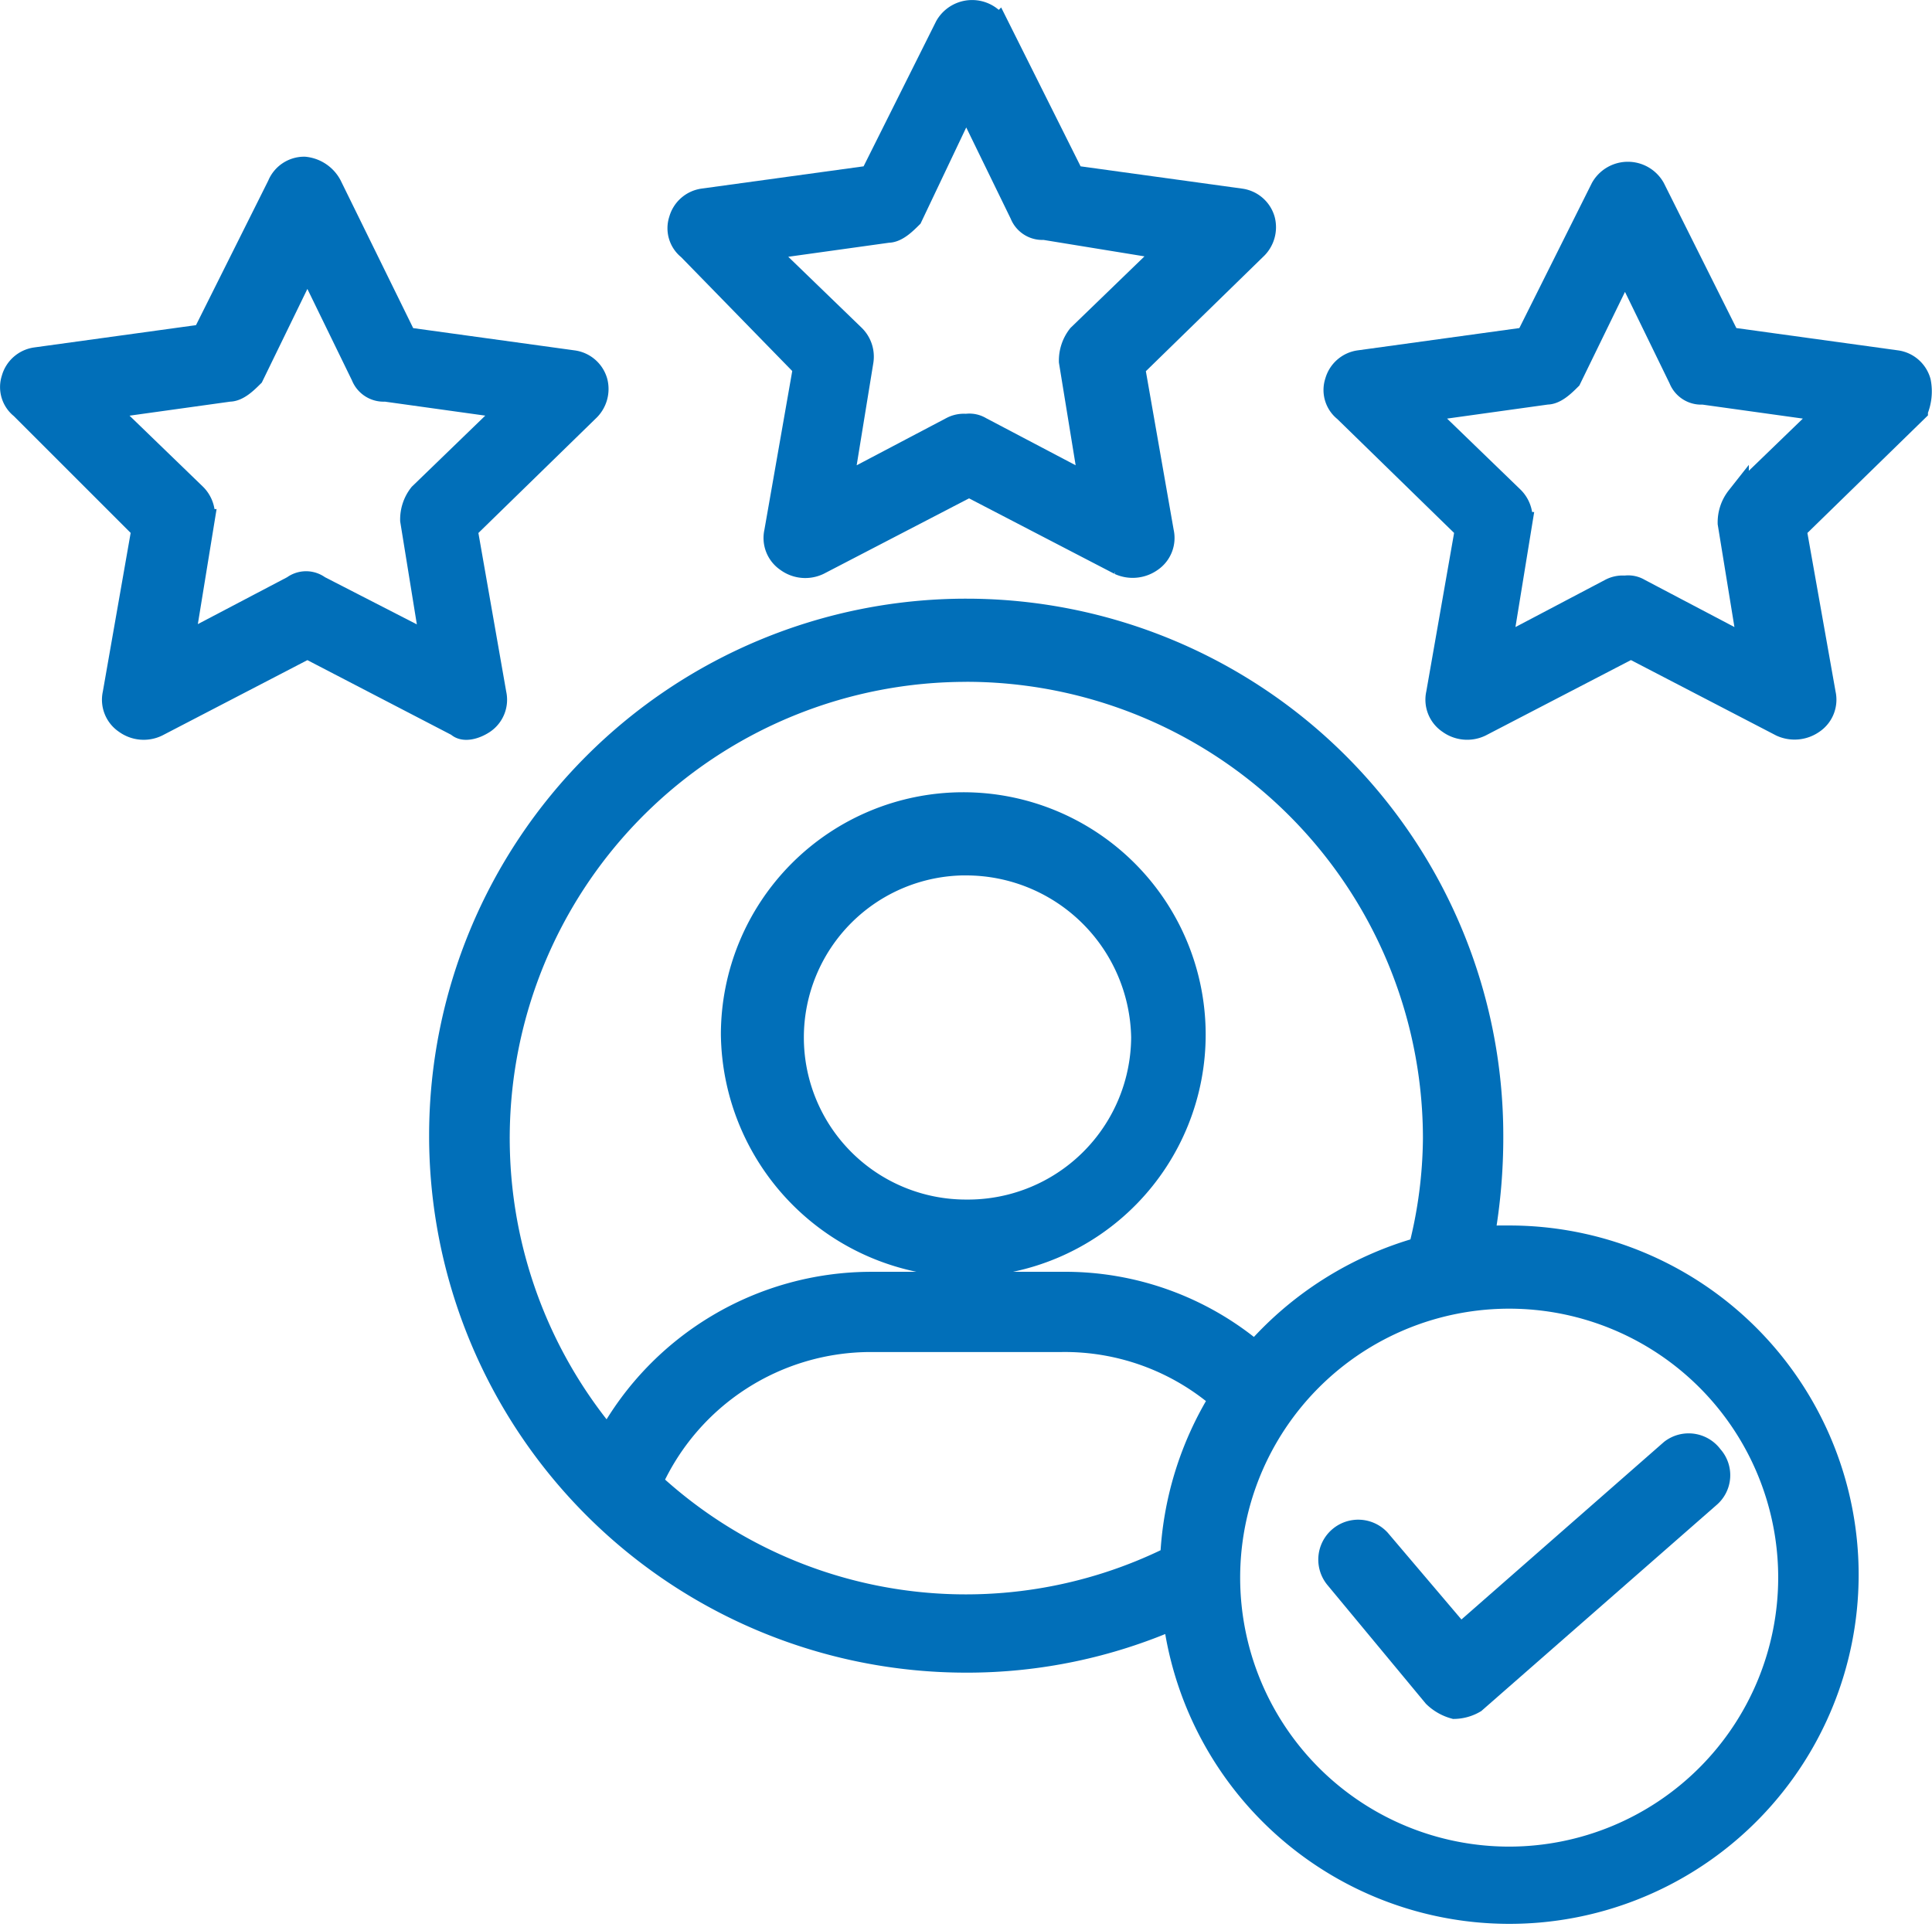 <svg xmlns="http://www.w3.org/2000/svg" width="42.961" height="42.855" viewBox="0 0 42.961 42.855">
  <g id="noun_customer_experience_1326786" data-name="noun_customer experience_1326786" transform="translate(-0.705 -0.825)">
    <g id="Group_23" data-name="Group 23" transform="translate(0.963 1.075)">
      <g id="Group_12" data-name="Group 12" transform="translate(16.022 17.62)">
        <g id="Group_11" data-name="Group 11">
          <path id="Path_12" data-name="Path 12" d="M31.1,38.78a5.14,5.14,0,1,0-5.2-5.14A5.21,5.21,0,0,0,31.1,38.78Zm0-8.93A3.922,3.922,0,0,1,35.023,33.7,3.88,3.88,0,0,1,31.1,37.559a3.855,3.855,0,1,1,0-7.71Z" transform="translate(-25.9 -28.5)" fill="#016fb9" stroke="#016fb9" stroke-width="0.5"/>
        </g>
      </g>
      <g id="Group_14" data-name="Group 14" transform="translate(14.841)">
        <g id="Group_13" data-name="Group 13">
          <path id="Path_13" data-name="Path 13" d="M26.849,8.994l-.642,3.662a.611.611,0,0,0,.257.642.689.689,0,0,0,.707.064l3.341-1.735,3.341,1.735a.713.713,0,0,0,.707-.064.611.611,0,0,0,.257-.642l-.642-3.662,2.7-2.634a.652.652,0,0,0,.193-.642.622.622,0,0,0-.514-.45l-3.726-.514-1.67-3.341a.664.664,0,0,0-1.156,0l-1.67,3.341L24.6,5.267a.622.622,0,0,0-.514.45.582.582,0,0,0,.193.642Zm1.863-3.02c.193,0,.385-.193.514-.321l1.221-2.57,1.221,2.506a.509.509,0,0,0,.514.321l2.763.45L32.953,8.287a.9.9,0,0,0-.193.578l.45,2.763-2.441-1.285a.481.481,0,0,0-.321-.064.579.579,0,0,0-.321.064l-2.441,1.285.45-2.763a.648.648,0,0,0-.193-.578L25.95,6.359Z" transform="translate(-24.063 -1.075)" fill="#016fb9" stroke="#016fb9" stroke-width="0.5"/>
        </g>
      </g>
      <g id="Group_16" data-name="Group 16" transform="translate(0 3.485)">
        <g id="Group_15" data-name="Group 15">
          <path id="Path_14" data-name="Path 14" d="M11.459,18.836a.611.611,0,0,0,.257-.642l-.642-3.662,2.7-2.634a.652.652,0,0,0,.193-.642.622.622,0,0,0-.514-.45l-3.726-.514L8.054,6.885A.738.738,0,0,0,7.476,6.5a.617.617,0,0,0-.578.385l-1.67,3.341L1.5,10.74a.622.622,0,0,0-.514.45.582.582,0,0,0,.193.642l2.7,2.7-.642,3.662a.611.611,0,0,0,.257.642A.689.689,0,0,0,4.2,18.9L7.54,17.165,10.881,18.9C11.009,19.028,11.266,18.964,11.459,18.836ZM7.8,15.816a.482.482,0,0,0-.578,0L4.777,17.1l.45-2.763a.648.648,0,0,0-.193-.578L3.043,11.833l2.763-.385c.193,0,.385-.193.514-.321L7.54,8.62l1.221,2.506a.509.509,0,0,0,.514.321l2.763.385L10.046,13.76a.9.9,0,0,0-.193.578L10.3,17.1Z" transform="translate(-0.963 -6.5)" fill="#016fb9" stroke="#016fb9" stroke-width="0.5"/>
        </g>
      </g>
      <g id="Group_18" data-name="Group 18" transform="translate(29.426 3.598)">
        <g id="Group_17" data-name="Group 17">
          <path id="Path_15" data-name="Path 15" d="M59.765,11.317a.622.622,0,0,0-.514-.45l-3.726-.514-1.67-3.341a.664.664,0,0,0-1.156,0l-1.67,3.341-3.726.514a.622.622,0,0,0-.514.45.582.582,0,0,0,.193.642l2.7,2.634-.642,3.662a.611.611,0,0,0,.257.642.689.689,0,0,0,.707.064l3.341-1.735,3.341,1.735a.713.713,0,0,0,.707-.064.611.611,0,0,0,.257-.642L57,14.594l2.7-2.634A1.111,1.111,0,0,0,59.765,11.317Zm-4.048,2.57a.9.9,0,0,0-.193.578l.45,2.763-2.441-1.285a.481.481,0,0,0-.321-.064.579.579,0,0,0-.321.064l-2.441,1.285.45-2.763a.648.648,0,0,0-.193-.578l-1.992-1.927,2.763-.385c.193,0,.385-.193.514-.321l1.221-2.506,1.221,2.506a.509.509,0,0,0,.514.321l2.763.385Z" transform="translate(-46.763 -6.675)" fill="#016fb9" stroke="#016fb9" stroke-width="0.5"/>
        </g>
      </g>
      <g id="Group_20" data-name="Group 20" transform="translate(9.533 13.315)">
        <g id="Group_19" data-name="Group 19" transform="translate(0 0)">
          <path id="Path_16" data-name="Path 16" d="M39.572,35.742h-.578a12.738,12.738,0,0,0,.193-2.249A11.693,11.693,0,1,0,27.493,45.186a11.482,11.482,0,0,0,4.626-.964,7.516,7.516,0,1,0,7.453-8.481ZM27.493,23.149A10.406,10.406,0,0,1,37.9,33.557,10.169,10.169,0,0,1,37.58,36a7.622,7.622,0,0,0-3.662,2.313,6.554,6.554,0,0,0-4.3-1.542h-4.24a6.679,6.679,0,0,0-5.847,3.469,10.4,10.4,0,0,1,7.967-17.09Zm-7,18.054a5.359,5.359,0,0,1,4.883-3.148h4.24a5.312,5.312,0,0,1,3.534,1.285,7.373,7.373,0,0,0-1.092,3.534A10.289,10.289,0,0,1,20.49,41.2Zm19.082,8.352A6.232,6.232,0,1,1,45.8,43.323,6.238,6.238,0,0,1,39.572,49.555Z" transform="translate(-15.8 -21.8)" fill="#016fb9" stroke="#016fb9" stroke-width="0.5"/>
        </g>
      </g>
      <g id="Group_22" data-name="Group 22" transform="translate(29.286 31.88)">
        <g id="Group_21" data-name="Group 21">
          <path id="Path_17" data-name="Path 17" d="M54.162,50.827l-4.69,4.112-1.8-2.12a.638.638,0,0,0-.964.835l2.184,2.634a1.036,1.036,0,0,0,.45.257.929.929,0,0,0,.45-.128L55,51.855a.624.624,0,0,0,.064-.9A.635.635,0,0,0,54.162,50.827Z" transform="translate(-46.545 -50.695)" fill="#016fb9" stroke="#016fb9" stroke-width="0.5"/>
        </g>
      </g>
    </g>
  </g>
</svg>
